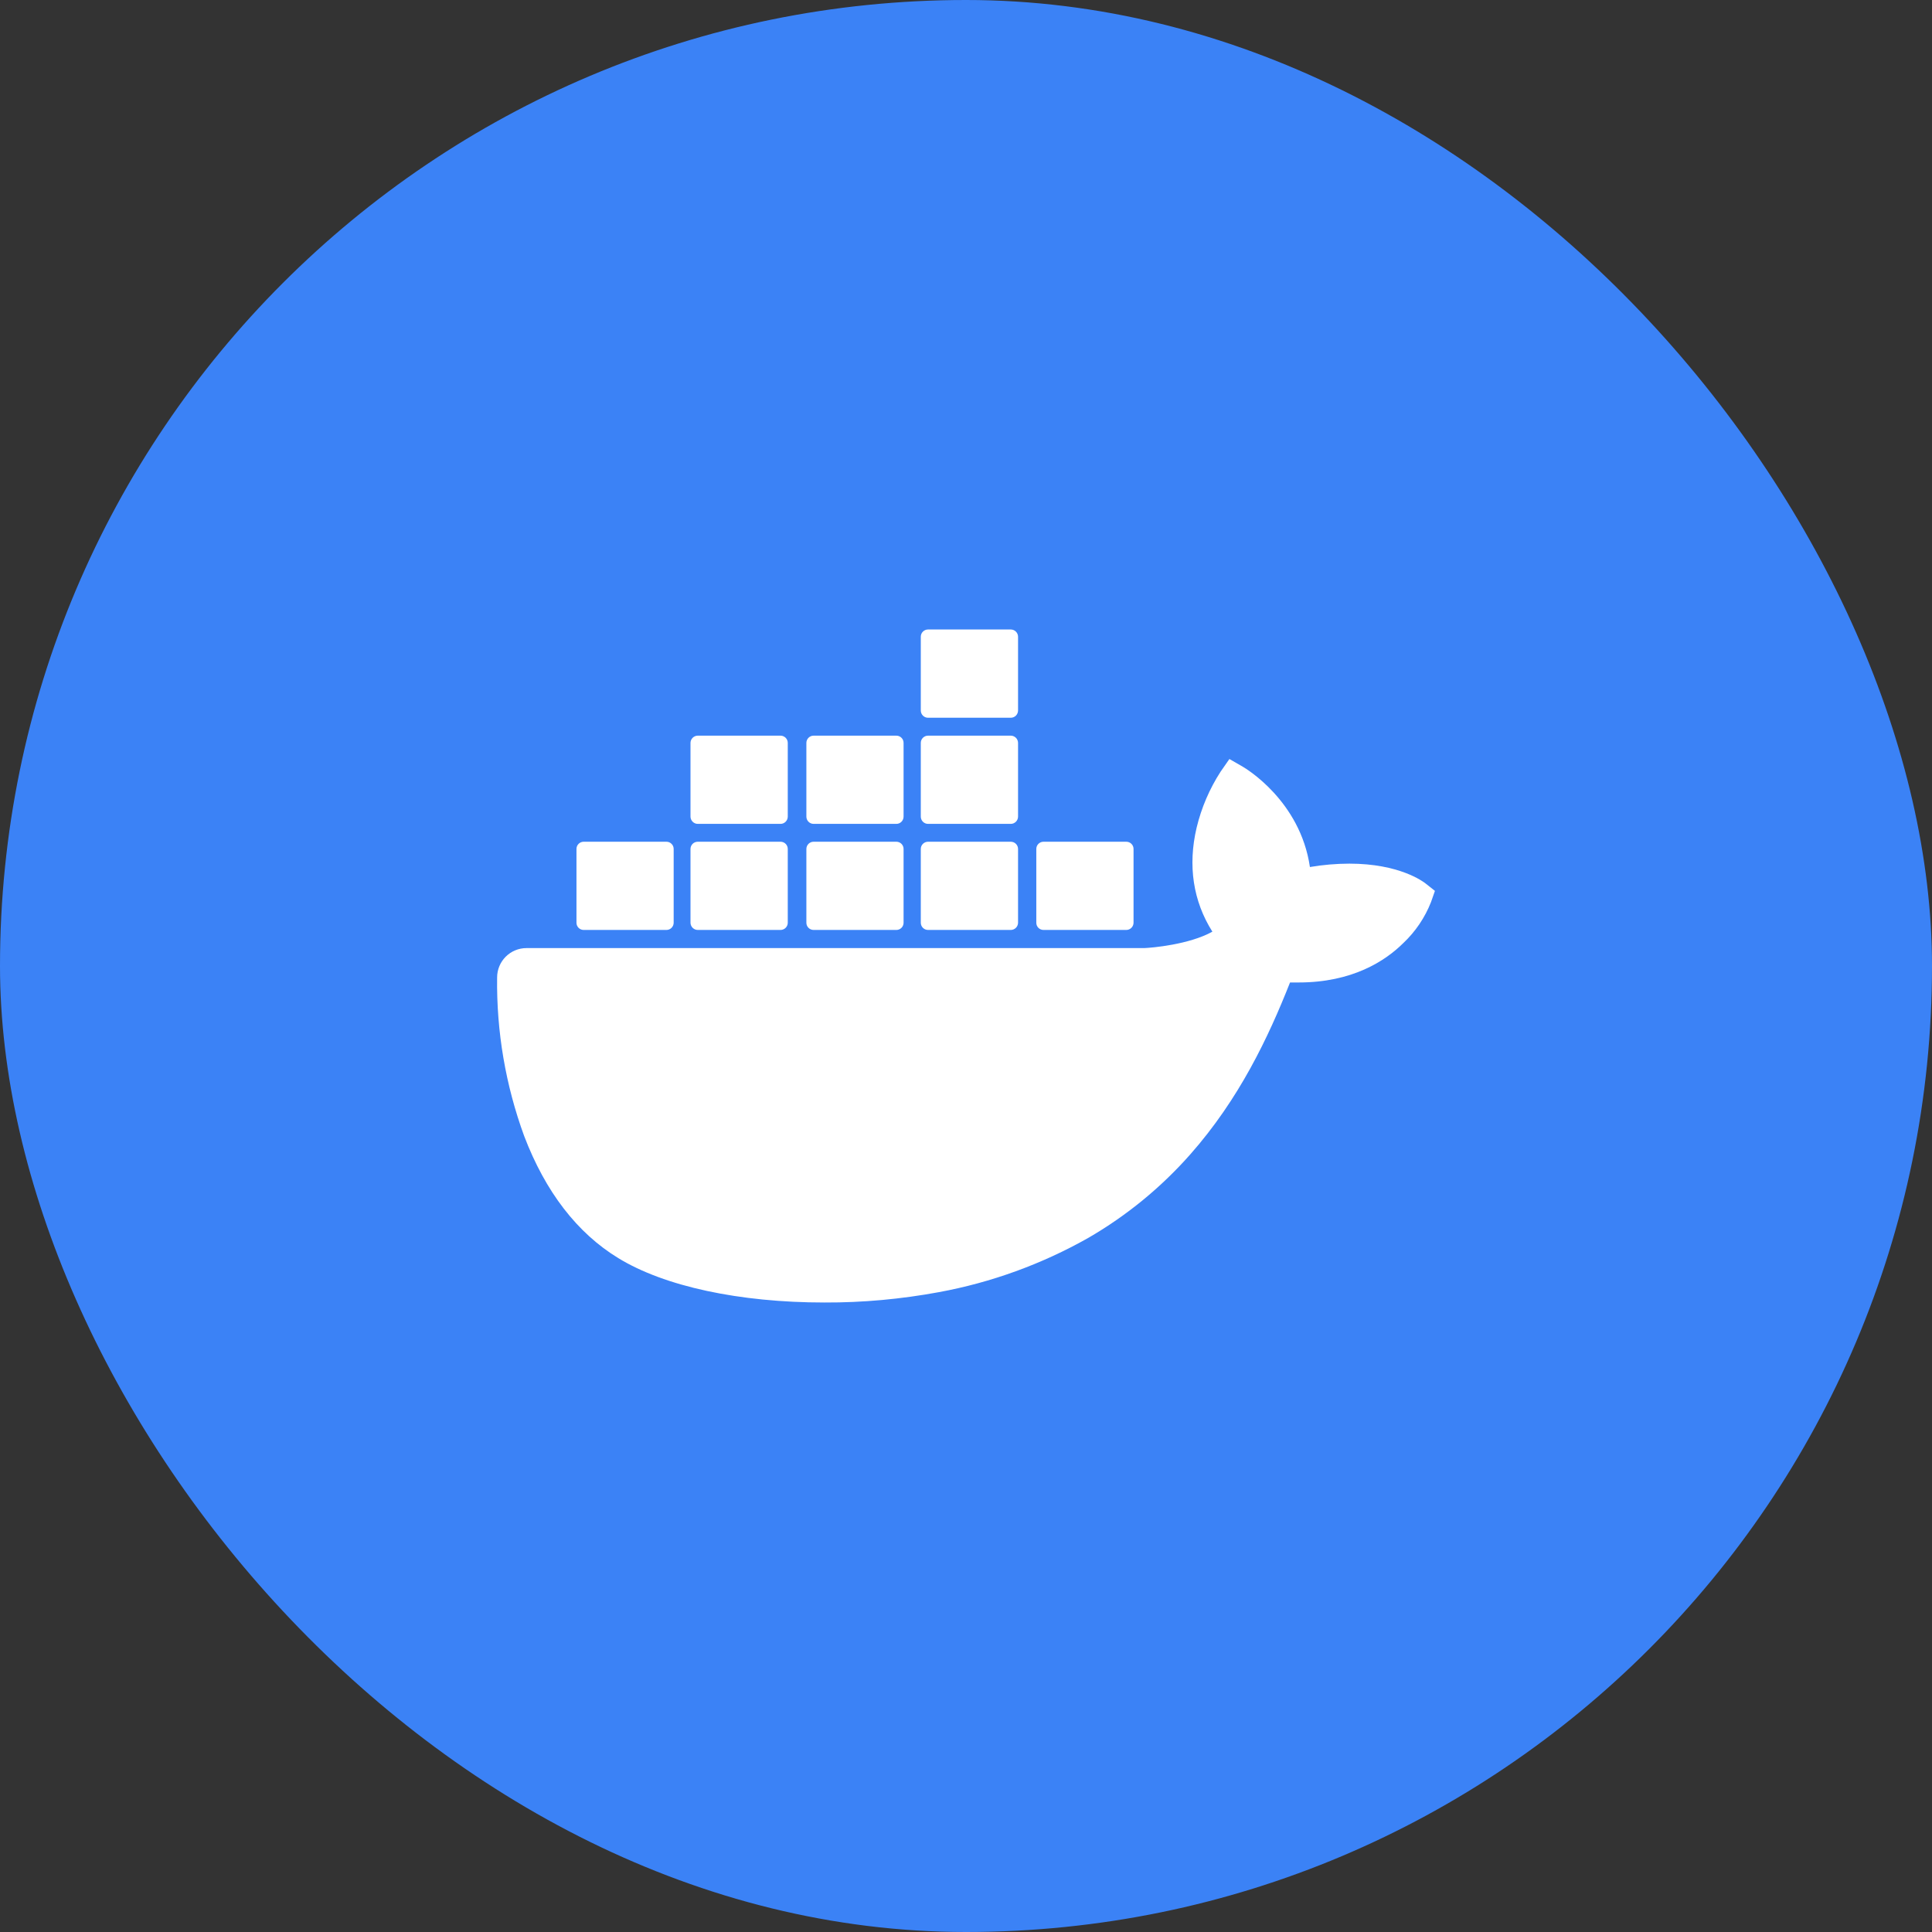 <svg width="103" height="103" viewBox="0 0 103 103" fill="none" xmlns="http://www.w3.org/2000/svg">
<rect x="0" y="0" width="103" height="103" fill="#333333" stroke="none"/>
<rect width="103" height="103" rx="51.5" fill="#3B82F6"/>
<path d="M76.007 47.105C75.873 46.998 74.605 46.043 71.938 46.043C71.233 46.045 70.53 46.105 69.835 46.223C69.317 42.68 66.39 40.955 66.26 40.878L65.543 40.465L65.07 41.145C64.48 42.059 64.049 43.067 63.795 44.125C63.318 46.148 63.608 48.045 64.635 49.67C63.395 50.36 61.405 50.53 61.002 50.545H28.065C27.652 50.546 27.255 50.71 26.963 51.002C26.67 51.294 26.505 51.689 26.503 52.103C26.464 54.988 26.953 57.855 27.945 60.565C29.08 63.54 30.767 65.733 32.962 67.073C35.422 68.58 39.422 69.44 43.953 69.44C46 69.448 48.042 69.26 50.055 68.888C52.852 68.373 55.544 67.395 58.02 65.995C60.06 64.814 61.895 63.312 63.455 61.545C66.065 58.59 67.62 55.303 68.775 52.378H69.235C72.093 52.378 73.85 51.235 74.817 50.275C75.463 49.665 75.965 48.92 76.29 48.095L76.5 47.495L76.007 47.105Z" fill="white"/>
<path d="M31.117 49.578H35.53C35.632 49.578 35.73 49.537 35.802 49.465C35.874 49.393 35.915 49.295 35.915 49.193V45.263C35.915 45.212 35.906 45.162 35.887 45.115C35.868 45.068 35.84 45.026 35.804 44.99C35.769 44.954 35.726 44.925 35.68 44.905C35.633 44.886 35.583 44.875 35.532 44.875H31.117C31.015 44.875 30.917 44.916 30.845 44.988C30.773 45.06 30.733 45.158 30.733 45.26V49.195C30.733 49.405 30.905 49.578 31.117 49.578ZM37.2 49.578H41.612C41.715 49.578 41.812 49.537 41.885 49.465C41.957 49.393 41.998 49.295 41.998 49.193V45.263C41.998 45.212 41.989 45.162 41.97 45.115C41.951 45.068 41.923 45.025 41.887 44.989C41.852 44.953 41.809 44.924 41.763 44.905C41.716 44.885 41.666 44.875 41.615 44.875H37.2C37.149 44.875 37.099 44.885 37.051 44.904C37.004 44.923 36.961 44.952 36.925 44.988C36.889 45.024 36.861 45.067 36.841 45.114C36.822 45.161 36.812 45.212 36.812 45.263V49.195C36.815 49.405 36.987 49.578 37.2 49.578ZM43.375 49.578H47.788C47.89 49.578 47.987 49.537 48.06 49.465C48.132 49.393 48.172 49.295 48.172 49.193V45.263C48.173 45.212 48.163 45.162 48.144 45.115C48.125 45.068 48.097 45.026 48.062 44.99C48.026 44.954 47.984 44.925 47.937 44.905C47.891 44.886 47.84 44.875 47.79 44.875H43.375C43.273 44.875 43.175 44.916 43.103 44.988C43.031 45.06 42.99 45.158 42.99 45.26V49.195C42.99 49.405 43.163 49.578 43.375 49.578ZM49.475 49.578H53.888C53.99 49.578 54.088 49.537 54.161 49.465C54.233 49.393 54.274 49.295 54.275 49.193V45.263C54.275 45.212 54.266 45.161 54.246 45.114C54.227 45.067 54.198 45.024 54.162 44.988C54.126 44.952 54.083 44.923 54.036 44.904C53.989 44.885 53.938 44.875 53.888 44.875H49.475C49.373 44.875 49.275 44.916 49.203 44.988C49.13 45.06 49.09 45.158 49.09 45.26V49.195C49.09 49.405 49.263 49.578 49.475 49.578ZM37.2 43.923H41.612C41.825 43.923 41.998 43.748 41.998 43.535V39.605C41.998 39.503 41.957 39.405 41.885 39.333C41.812 39.261 41.715 39.22 41.612 39.22H37.2C37.098 39.22 36.999 39.261 36.927 39.333C36.854 39.405 36.813 39.503 36.812 39.605V43.538C36.815 43.748 36.987 43.923 37.2 43.923ZM43.375 43.923H47.788C48 43.923 48.172 43.748 48.172 43.535V39.605C48.172 39.503 48.132 39.405 48.06 39.333C47.987 39.261 47.89 39.22 47.788 39.22H43.375C43.273 39.22 43.175 39.261 43.103 39.333C43.031 39.405 42.99 39.503 42.99 39.605V43.538C42.99 43.748 43.163 43.923 43.375 43.923ZM49.475 43.923H53.888C54.1 43.923 54.275 43.748 54.275 43.535V39.605C54.274 39.503 54.233 39.405 54.161 39.333C54.088 39.261 53.99 39.22 53.888 39.22H49.475C49.373 39.22 49.275 39.261 49.203 39.333C49.13 39.405 49.09 39.503 49.09 39.605V43.538C49.09 43.748 49.263 43.923 49.475 43.923ZM49.475 38.265H53.888C53.99 38.265 54.088 38.225 54.161 38.152C54.233 38.08 54.274 37.982 54.275 37.88V33.945C54.274 33.843 54.233 33.745 54.161 33.673C54.088 33.6 53.99 33.56 53.888 33.56H49.475C49.373 33.56 49.275 33.601 49.203 33.673C49.13 33.745 49.09 33.843 49.09 33.945V37.878C49.09 38.093 49.263 38.265 49.475 38.265ZM55.633 49.578H60.045C60.147 49.578 60.245 49.537 60.318 49.465C60.391 49.393 60.432 49.295 60.432 49.193V45.263C60.433 45.212 60.423 45.161 60.404 45.114C60.384 45.067 60.356 45.024 60.32 44.988C60.284 44.952 60.241 44.923 60.194 44.904C60.147 44.885 60.096 44.875 60.045 44.875H55.633C55.53 44.875 55.432 44.916 55.36 44.988C55.288 45.06 55.248 45.158 55.248 45.26V49.195C55.248 49.245 55.258 49.295 55.277 49.342C55.296 49.389 55.325 49.431 55.36 49.466C55.396 49.502 55.439 49.53 55.485 49.549C55.532 49.568 55.582 49.578 55.633 49.578Z" fill="white"/>
</svg>
